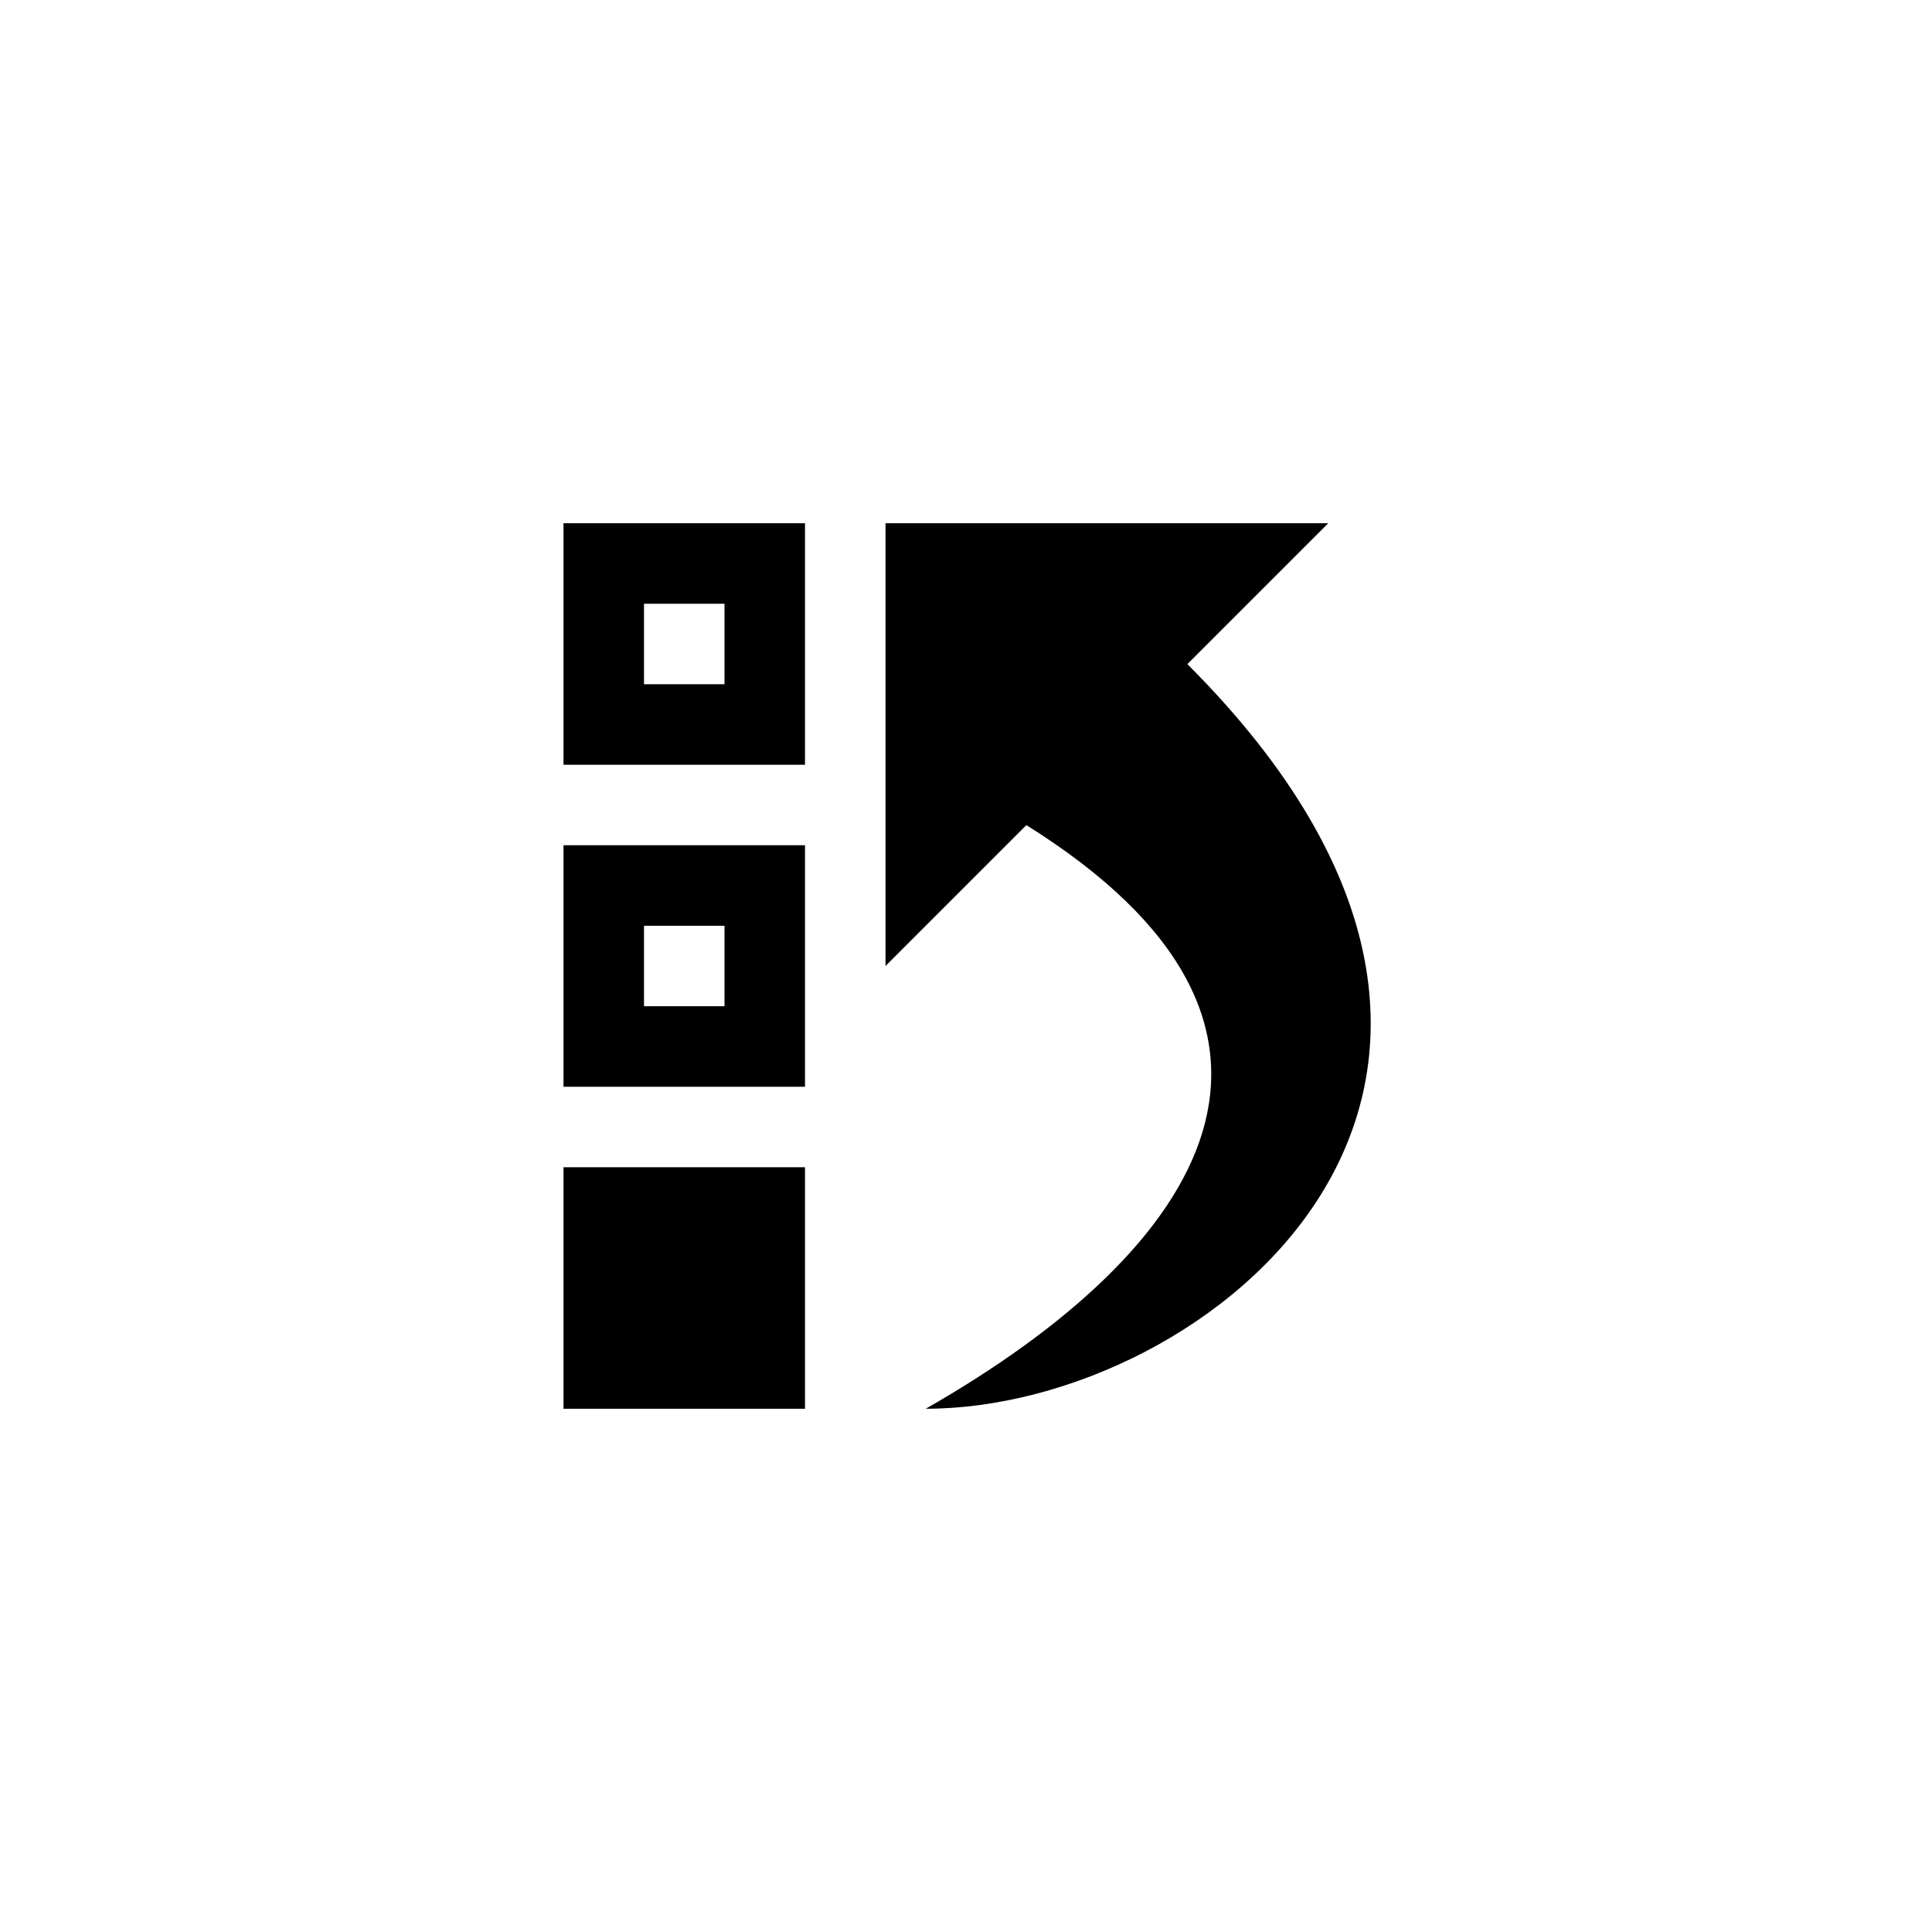 <?xml version="1.0" encoding="utf-8"?>
<!-- Generator: Adobe Illustrator 15.1.0, SVG Export Plug-In  -->
<!DOCTYPE svg PUBLIC "-//W3C//DTD SVG 1.1//EN" "http://www.w3.org/Graphics/SVG/1.1/DTD/svg11.dtd">
<svg version="1.1"
	 xmlns="http://www.w3.org/2000/svg" xmlns:xlink="http://www.w3.org/1999/xlink" xmlns:a="http://ns.adobe.com/AdobeSVGViewerExtensions/3.0/"
	 x="0px" y="0px" width="48px" height="48px" viewBox="0 0 48 48" overflow="visible" enable-background="new 0 0 48 48"
	 xml:space="preserve">
<defs>
</defs>
<path fill-rule="evenodd" clip-rule="evenodd" d="M14,35h6v-6h-6V35z M14,27h6v-6h-6V27z M16,23h2v2h-2V23z M14,19h6v-6h-6V19z
	 M16,15h2v2h-2V15z M29.5,16.5L33,13H22v11l3.5-3.5c8,5,4.5,10.5-2.5,14.5C30,35,40,27,29.5,16.5z"/>
</svg>